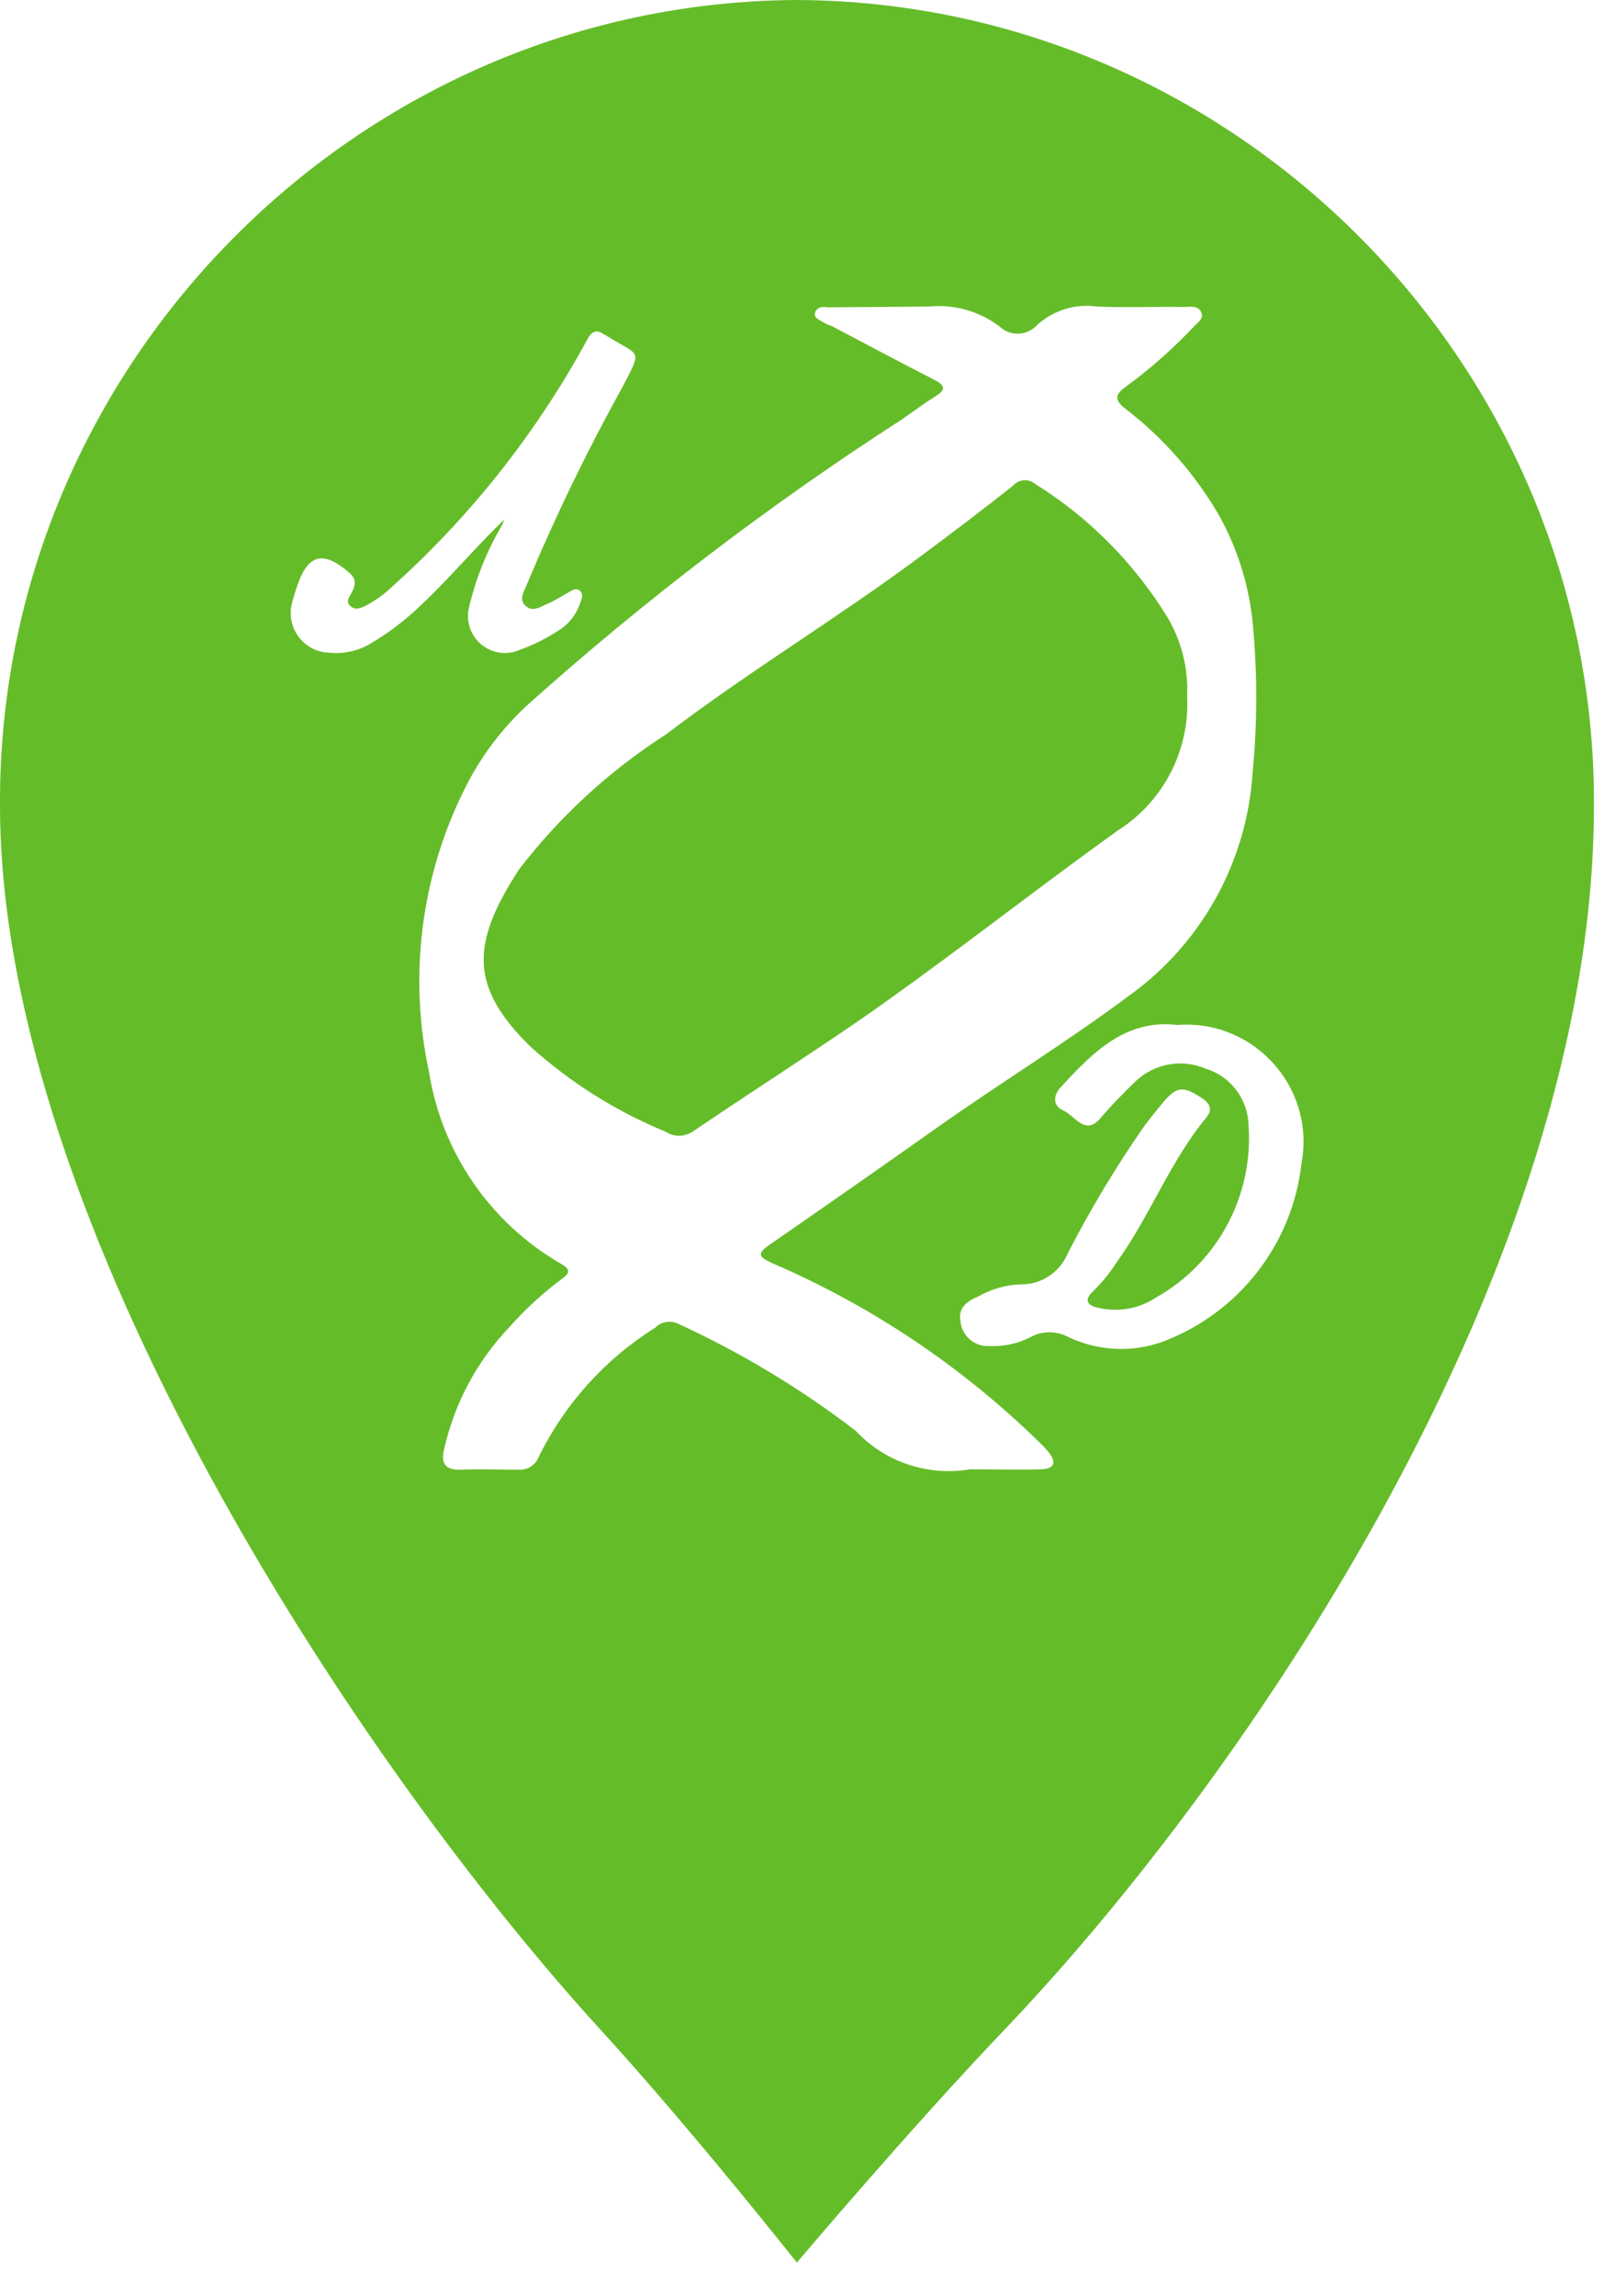 <?xml version="1.0" encoding="UTF-8" standalone="no"?>
<!DOCTYPE svg PUBLIC "-//W3C//DTD SVG 1.1//EN" "http://www.w3.org/Graphics/SVG/1.1/DTD/svg11.dtd">
<svg width="100%" height="100%" viewBox="0 0 38 54" version="1.1" xmlns="http://www.w3.org/2000/svg" xmlns:xlink="http://www.w3.org/1999/xlink" xml:space="preserve" xmlns:serif="http://www.serif.com/" style="fill-rule:evenodd;clip-rule:evenodd;stroke-linejoin:round;stroke-miterlimit:2;">
    <g transform="matrix(1,0,0,1,0,2.27374e-13)">
        <g id="Сгруппировать_9823" transform="matrix(1,0,0,1,-808.132,-1169.28)">
            <g id="Контур_3930" transform="matrix(1,0,0,1,2.085,2.082)">
                <path d="M832.367,1186.72C833.43,1186.04 834.047,1184.83 833.979,1183.57C834.01,1182.93 833.851,1182.29 833.524,1181.73C832.74,1180.45 831.672,1179.37 830.402,1178.58C830.247,1178.45 830.019,1178.47 829.885,1178.62C829.192,1179.17 828.48,1179.71 827.766,1180.24C825.797,1181.71 823.677,1182.98 821.721,1184.47C820.396,1185.32 819.228,1186.39 818.266,1187.64C817.113,1189.4 817.105,1190.42 818.521,1191.81C819.463,1192.66 820.543,1193.34 821.714,1193.82C821.91,1193.95 822.164,1193.94 822.353,1193.81C823.635,1192.94 824.934,1192.11 826.204,1191.24C828.3,1189.79 830.3,1188.2 832.367,1186.72Z" style="fill:rgb(101,188,41);fill-rule:nonzero;"/>
            </g>
            <path id="Контур_3931" d="M826.885,1169.28C816.581,1169.33 808.132,1177.82 808.132,1188.13C808.132,1188.16 808.132,1188.19 808.132,1188.22C808.132,1198.11 816.625,1210.86 822.296,1217.06C824.415,1219.38 826.882,1222.5 826.882,1222.5C826.882,1222.5 829.533,1219.36 831.807,1216.98C837.474,1211.03 845.636,1199.09 845.636,1188.23C845.689,1177.88 837.225,1169.33 826.885,1169.28ZM815.85,1184.63C815.36,1184.61 814.971,1184.19 814.971,1183.7C814.971,1183.61 814.985,1183.52 815.012,1183.43C815.039,1183.32 815.074,1183.21 815.112,1183.1C815.37,1182.31 815.73,1182.21 816.36,1182.76C816.53,1182.91 816.491,1183.06 816.407,1183.22C816.357,1183.32 816.258,1183.42 816.371,1183.53C816.484,1183.64 816.616,1183.59 816.733,1183.53C816.976,1183.4 817.198,1183.24 817.391,1183.05C819.226,1181.4 820.766,1179.44 821.943,1177.28C822.043,1177.08 822.159,1177.01 822.351,1177.15C822.363,1177.15 822.377,1177.16 822.389,1177.17C823.204,1177.68 823.257,1177.46 822.77,1178.4C821.943,1179.89 821.198,1181.43 820.54,1183C820.477,1183.17 820.329,1183.36 820.488,1183.52C820.666,1183.7 820.867,1183.54 821.043,1183.47C821.219,1183.39 821.371,1183.29 821.532,1183.2C821.609,1183.15 821.692,1183.11 821.772,1183.17C821.852,1183.24 821.834,1183.33 821.801,1183.41C821.73,1183.66 821.582,1183.88 821.378,1184.04C821.06,1184.26 820.714,1184.44 820.35,1184.57C820.242,1184.62 820.127,1184.64 820.01,1184.64C819.534,1184.64 819.142,1184.25 819.142,1183.77C819.142,1183.71 819.149,1183.65 819.162,1183.59C819.32,1182.91 819.581,1182.25 819.935,1181.65C819.959,1181.6 819.977,1181.55 819.997,1181.5C819.321,1182.15 818.74,1182.85 818.073,1183.48C817.704,1183.84 817.292,1184.16 816.846,1184.42C816.546,1184.6 816.196,1184.67 815.85,1184.63ZM832.626,1203.84C832.137,1203.86 831.647,1203.84 830.961,1203.84C829.965,1204.01 828.949,1203.67 828.261,1202.93C826.969,1201.94 825.572,1201.1 824.097,1200.42C823.916,1200.33 823.694,1200.36 823.549,1200.51C822.365,1201.25 821.412,1202.31 820.797,1203.57C820.717,1203.76 820.517,1203.87 820.311,1203.85C819.864,1203.85 819.418,1203.83 818.971,1203.85C818.62,1203.86 818.499,1203.71 818.579,1203.38C818.82,1202.3 819.351,1201.3 820.114,1200.5C820.476,1200.09 820.878,1199.72 821.314,1199.39C821.527,1199.24 821.598,1199.15 821.304,1198.99C819.657,1198.03 818.527,1196.38 818.228,1194.5C817.743,1192.26 818.032,1189.92 819.048,1187.87C819.428,1187.09 819.951,1186.4 820.59,1185.82C823.332,1183.37 826.259,1181.14 829.346,1179.15C829.608,1178.97 829.859,1178.78 830.128,1178.61C830.397,1178.45 830.38,1178.35 830.11,1178.21C829.303,1177.8 828.505,1177.37 827.703,1176.95C827.635,1176.93 827.568,1176.9 827.503,1176.86C827.413,1176.8 827.265,1176.76 827.315,1176.62C827.361,1176.49 827.508,1176.49 827.615,1176.51C828.406,1176.5 829.197,1176.5 829.988,1176.49C830.581,1176.43 831.175,1176.6 831.652,1176.96C831.767,1177.07 831.92,1177.13 832.079,1177.13C832.255,1177.13 832.423,1177.05 832.54,1176.92C832.919,1176.58 833.427,1176.42 833.931,1176.49C834.622,1176.52 835.313,1176.49 836.005,1176.5C836.145,1176.5 836.321,1176.46 836.395,1176.62C836.469,1176.77 836.308,1176.87 836.215,1176.97C835.723,1177.49 835.183,1177.97 834.602,1178.39C834.371,1178.56 834.356,1178.69 834.594,1178.88C835.507,1179.58 836.272,1180.45 836.842,1181.45C837.288,1182.27 837.554,1183.17 837.622,1184.1C837.719,1185.22 837.713,1186.35 837.604,1187.47C837.466,1189.56 836.399,1191.48 834.699,1192.7C833.223,1193.8 831.656,1194.76 830.157,1195.82C828.858,1196.74 827.552,1197.65 826.237,1198.56C825.931,1198.77 825.99,1198.85 826.298,1198.99C828.623,1199.99 830.746,1201.41 832.562,1203.18C832.646,1203.26 832.726,1203.34 832.8,1203.43C833,1203.68 832.944,1203.83 832.625,1203.84L832.626,1203.84ZM838.757,1196.63C838.549,1198.53 837.294,1200.15 835.514,1200.83C834.76,1201.11 833.926,1201.06 833.208,1200.7C832.944,1200.58 832.636,1200.59 832.382,1200.73C832.075,1200.89 831.728,1200.96 831.382,1200.94C831.052,1200.95 830.767,1200.7 830.734,1200.37C830.664,1200.03 830.901,1199.88 831.161,1199.77C831.464,1199.6 831.803,1199.5 832.15,1199.49C832.636,1199.5 833.079,1199.2 833.261,1198.75C833.798,1197.71 834.404,1196.7 835.075,1195.74C835.208,1195.57 835.342,1195.4 835.475,1195.24C835.811,1194.83 835.96,1194.81 836.414,1195.11C836.607,1195.24 836.669,1195.38 836.514,1195.57C835.654,1196.61 835.192,1197.88 834.414,1198.96C834.249,1199.22 834.058,1199.45 833.845,1199.66C833.628,1199.86 833.726,1199.99 833.963,1200.04C834.433,1200.15 834.929,1200.07 835.332,1199.8C836.779,1198.99 837.629,1197.4 837.51,1195.75C837.497,1195.14 837.093,1194.6 836.51,1194.42C835.95,1194.18 835.301,1194.29 834.855,1194.71C834.569,1194.99 834.288,1195.27 834.026,1195.58C833.662,1196.01 833.426,1195.52 833.15,1195.4C832.896,1195.29 832.917,1195.04 833.085,1194.86C833.843,1194.03 834.626,1193.24 835.844,1193.39C835.913,1193.38 835.982,1193.38 836.052,1193.38C837.561,1193.38 838.803,1194.62 838.803,1196.13C838.803,1196.3 838.787,1196.47 838.757,1196.63Z" style="fill:rgb(101,188,41);fill-rule:nonzero;"/>
        </g>
    </g>
</svg>

